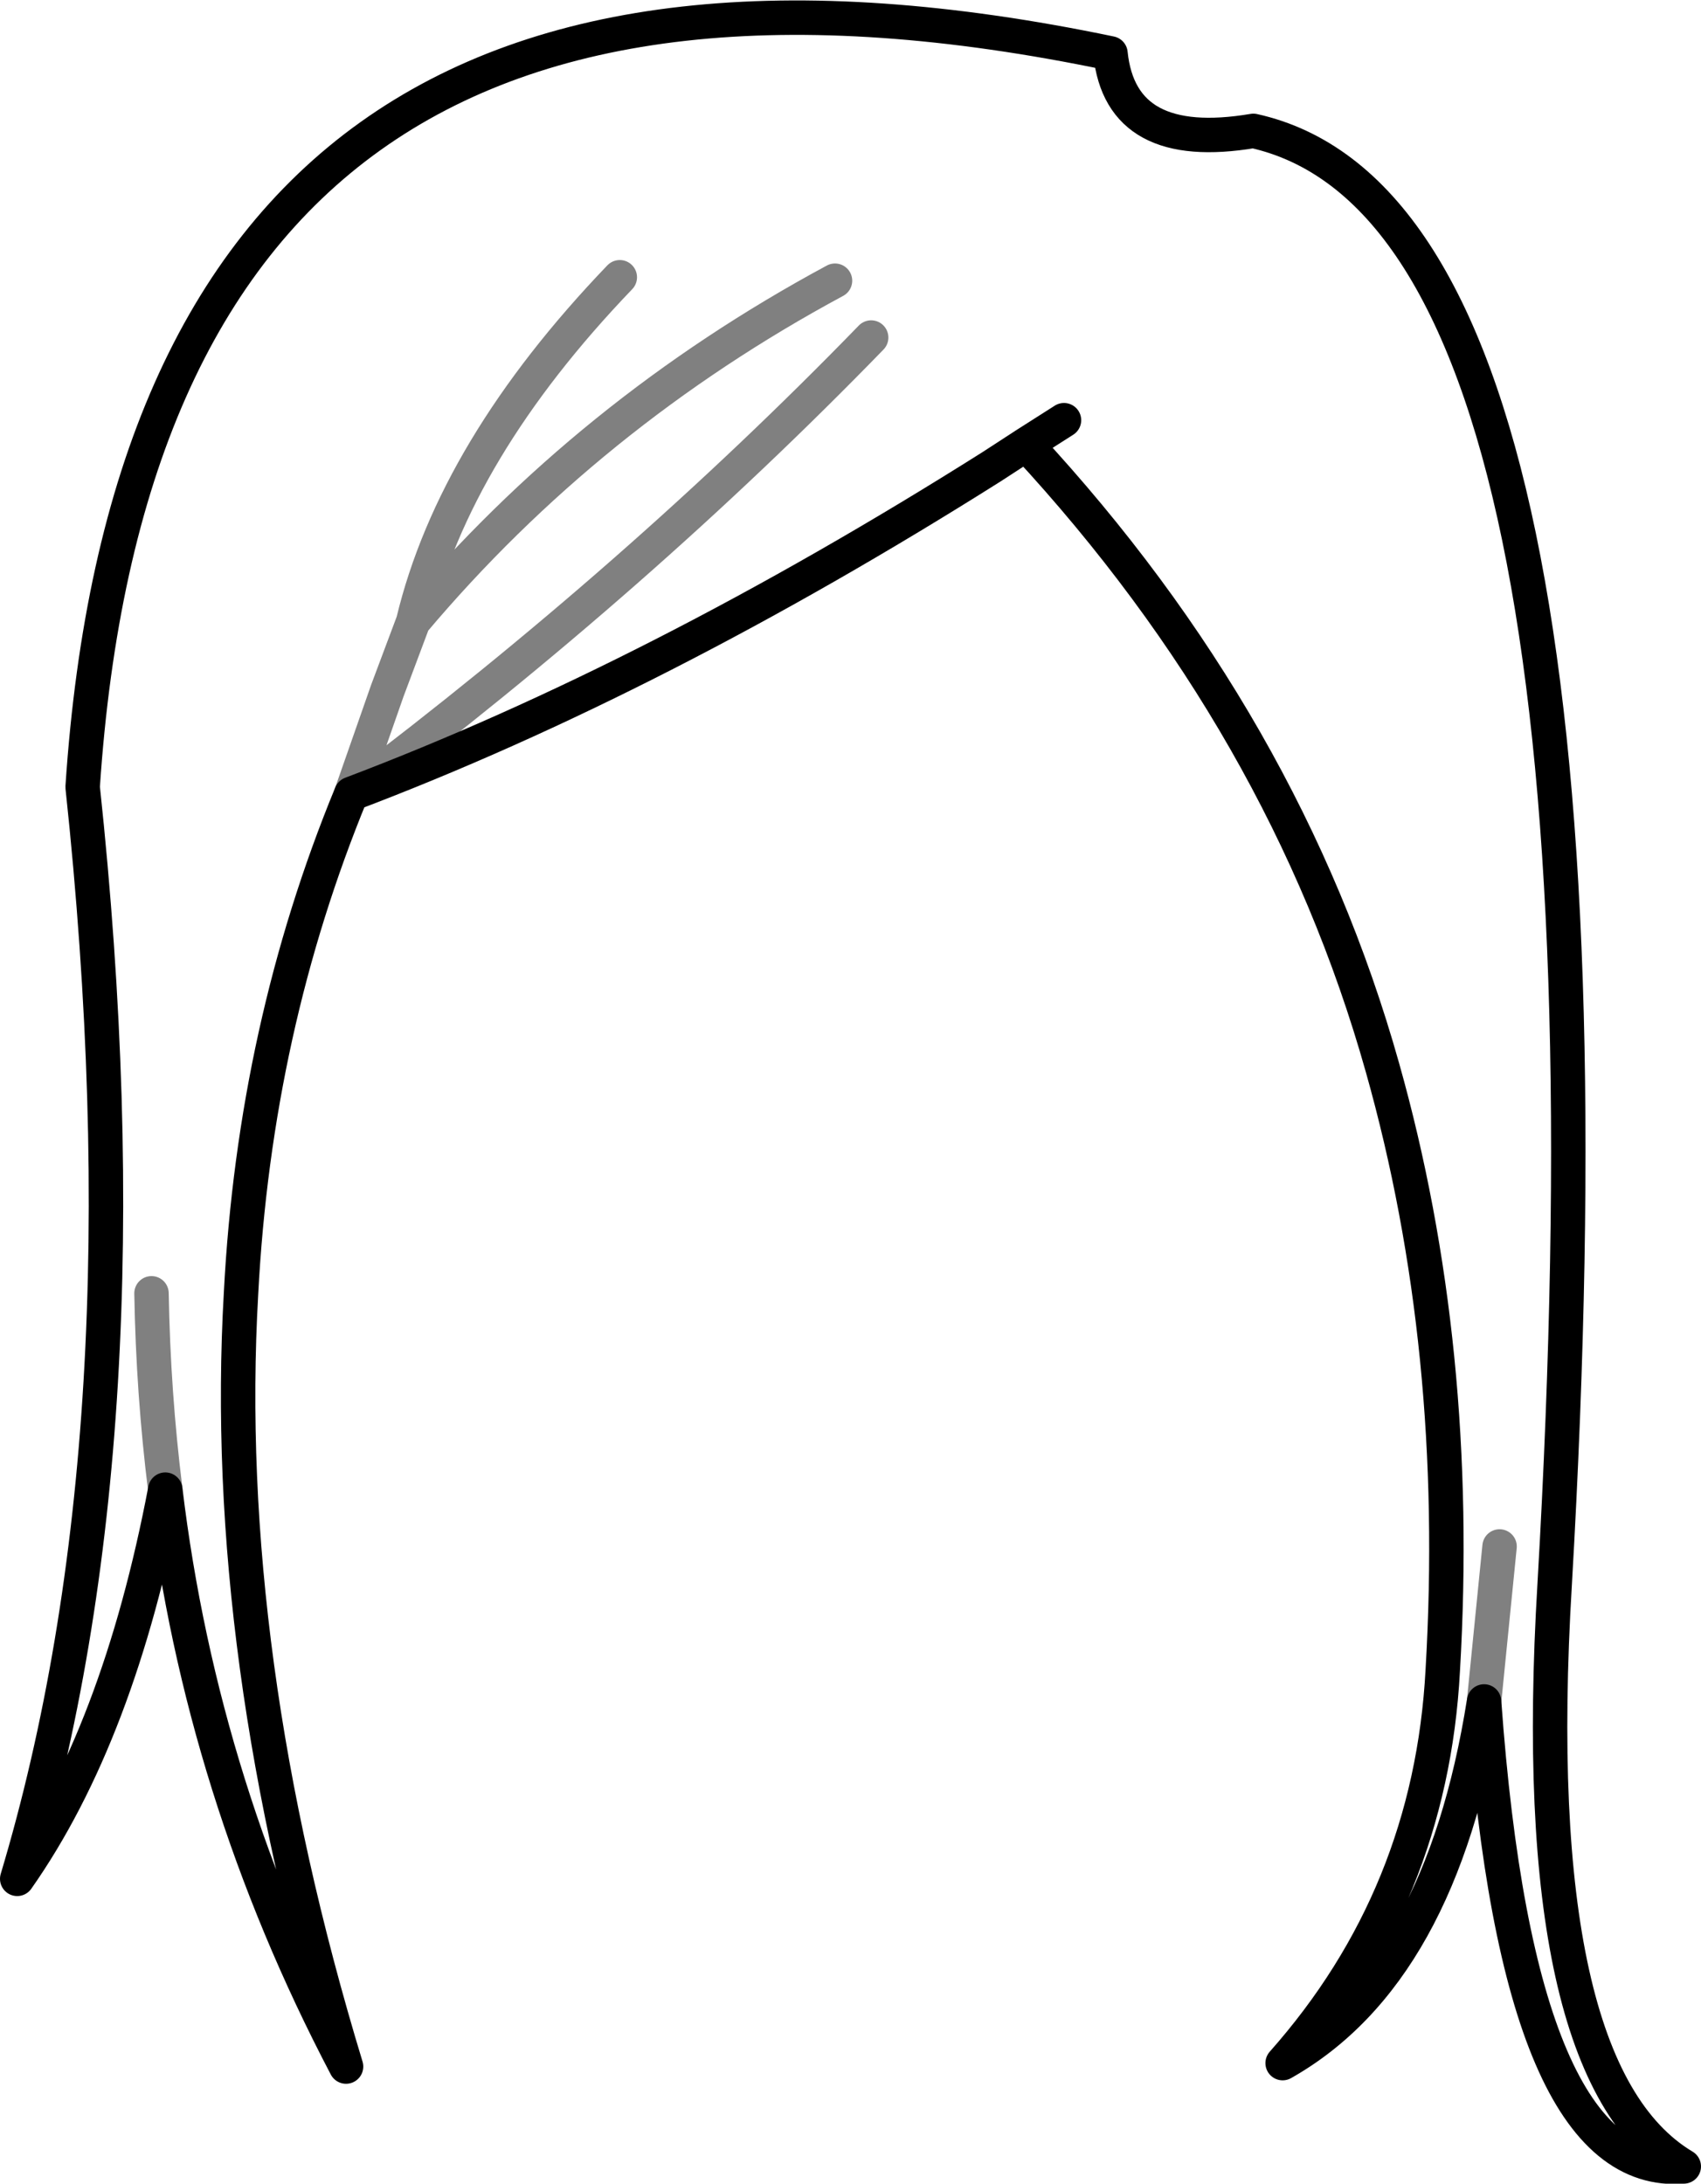 <?xml version="1.0" encoding="UTF-8" standalone="no"?>
<svg xmlns:xlink="http://www.w3.org/1999/xlink" height="63.4px" width="49.4px" xmlns="http://www.w3.org/2000/svg">
  <g transform="matrix(1.0, 0.0, 0.0, 1.0, -375.9, -166.2)">
    <path d="M386.1 189.25 Q394.95 185.9 404.7 179.75 L405.7 179.1 406.8 178.4 M419.0 215.6 Q420.0 229.5 424.8 229.1 420.2 226.35 421.05 212.2 423.35 172.45 412.3 170.0 408.45 170.65 408.15 167.75 380.1 161.9 378.3 189.05 380.3 207.75 376.4 220.75 379.35 216.55 380.7 209.45 381.75 218.2 385.95 226.2 382.3 214.2 382.9 203.75 383.3 196.05 386.1 189.25 M405.7 179.1 Q413.25 187.25 416.05 197.2 418.35 205.35 417.8 214.7 417.45 221.25 413.15 226.1 417.75 223.5 419.0 215.6" fill="none" stroke="#000000" stroke-linecap="round" stroke-linejoin="round" stroke-width="1.0"/>
    <path d="M400.15 174.35 Q393.0 178.2 387.9 184.25 L387.15 186.25 386.1 189.25 Q394.45 182.95 401.2 176.0 M393.9 174.25 Q389.1 179.25 387.9 184.25 M380.7 209.45 Q380.35 206.65 380.3 203.75 M419.0 215.6 L419.45 211.1" fill="none" stroke="#000000" stroke-linecap="round" stroke-linejoin="round" stroke-opacity="0.498" stroke-width="1.0"/>
  </g>
</svg>
